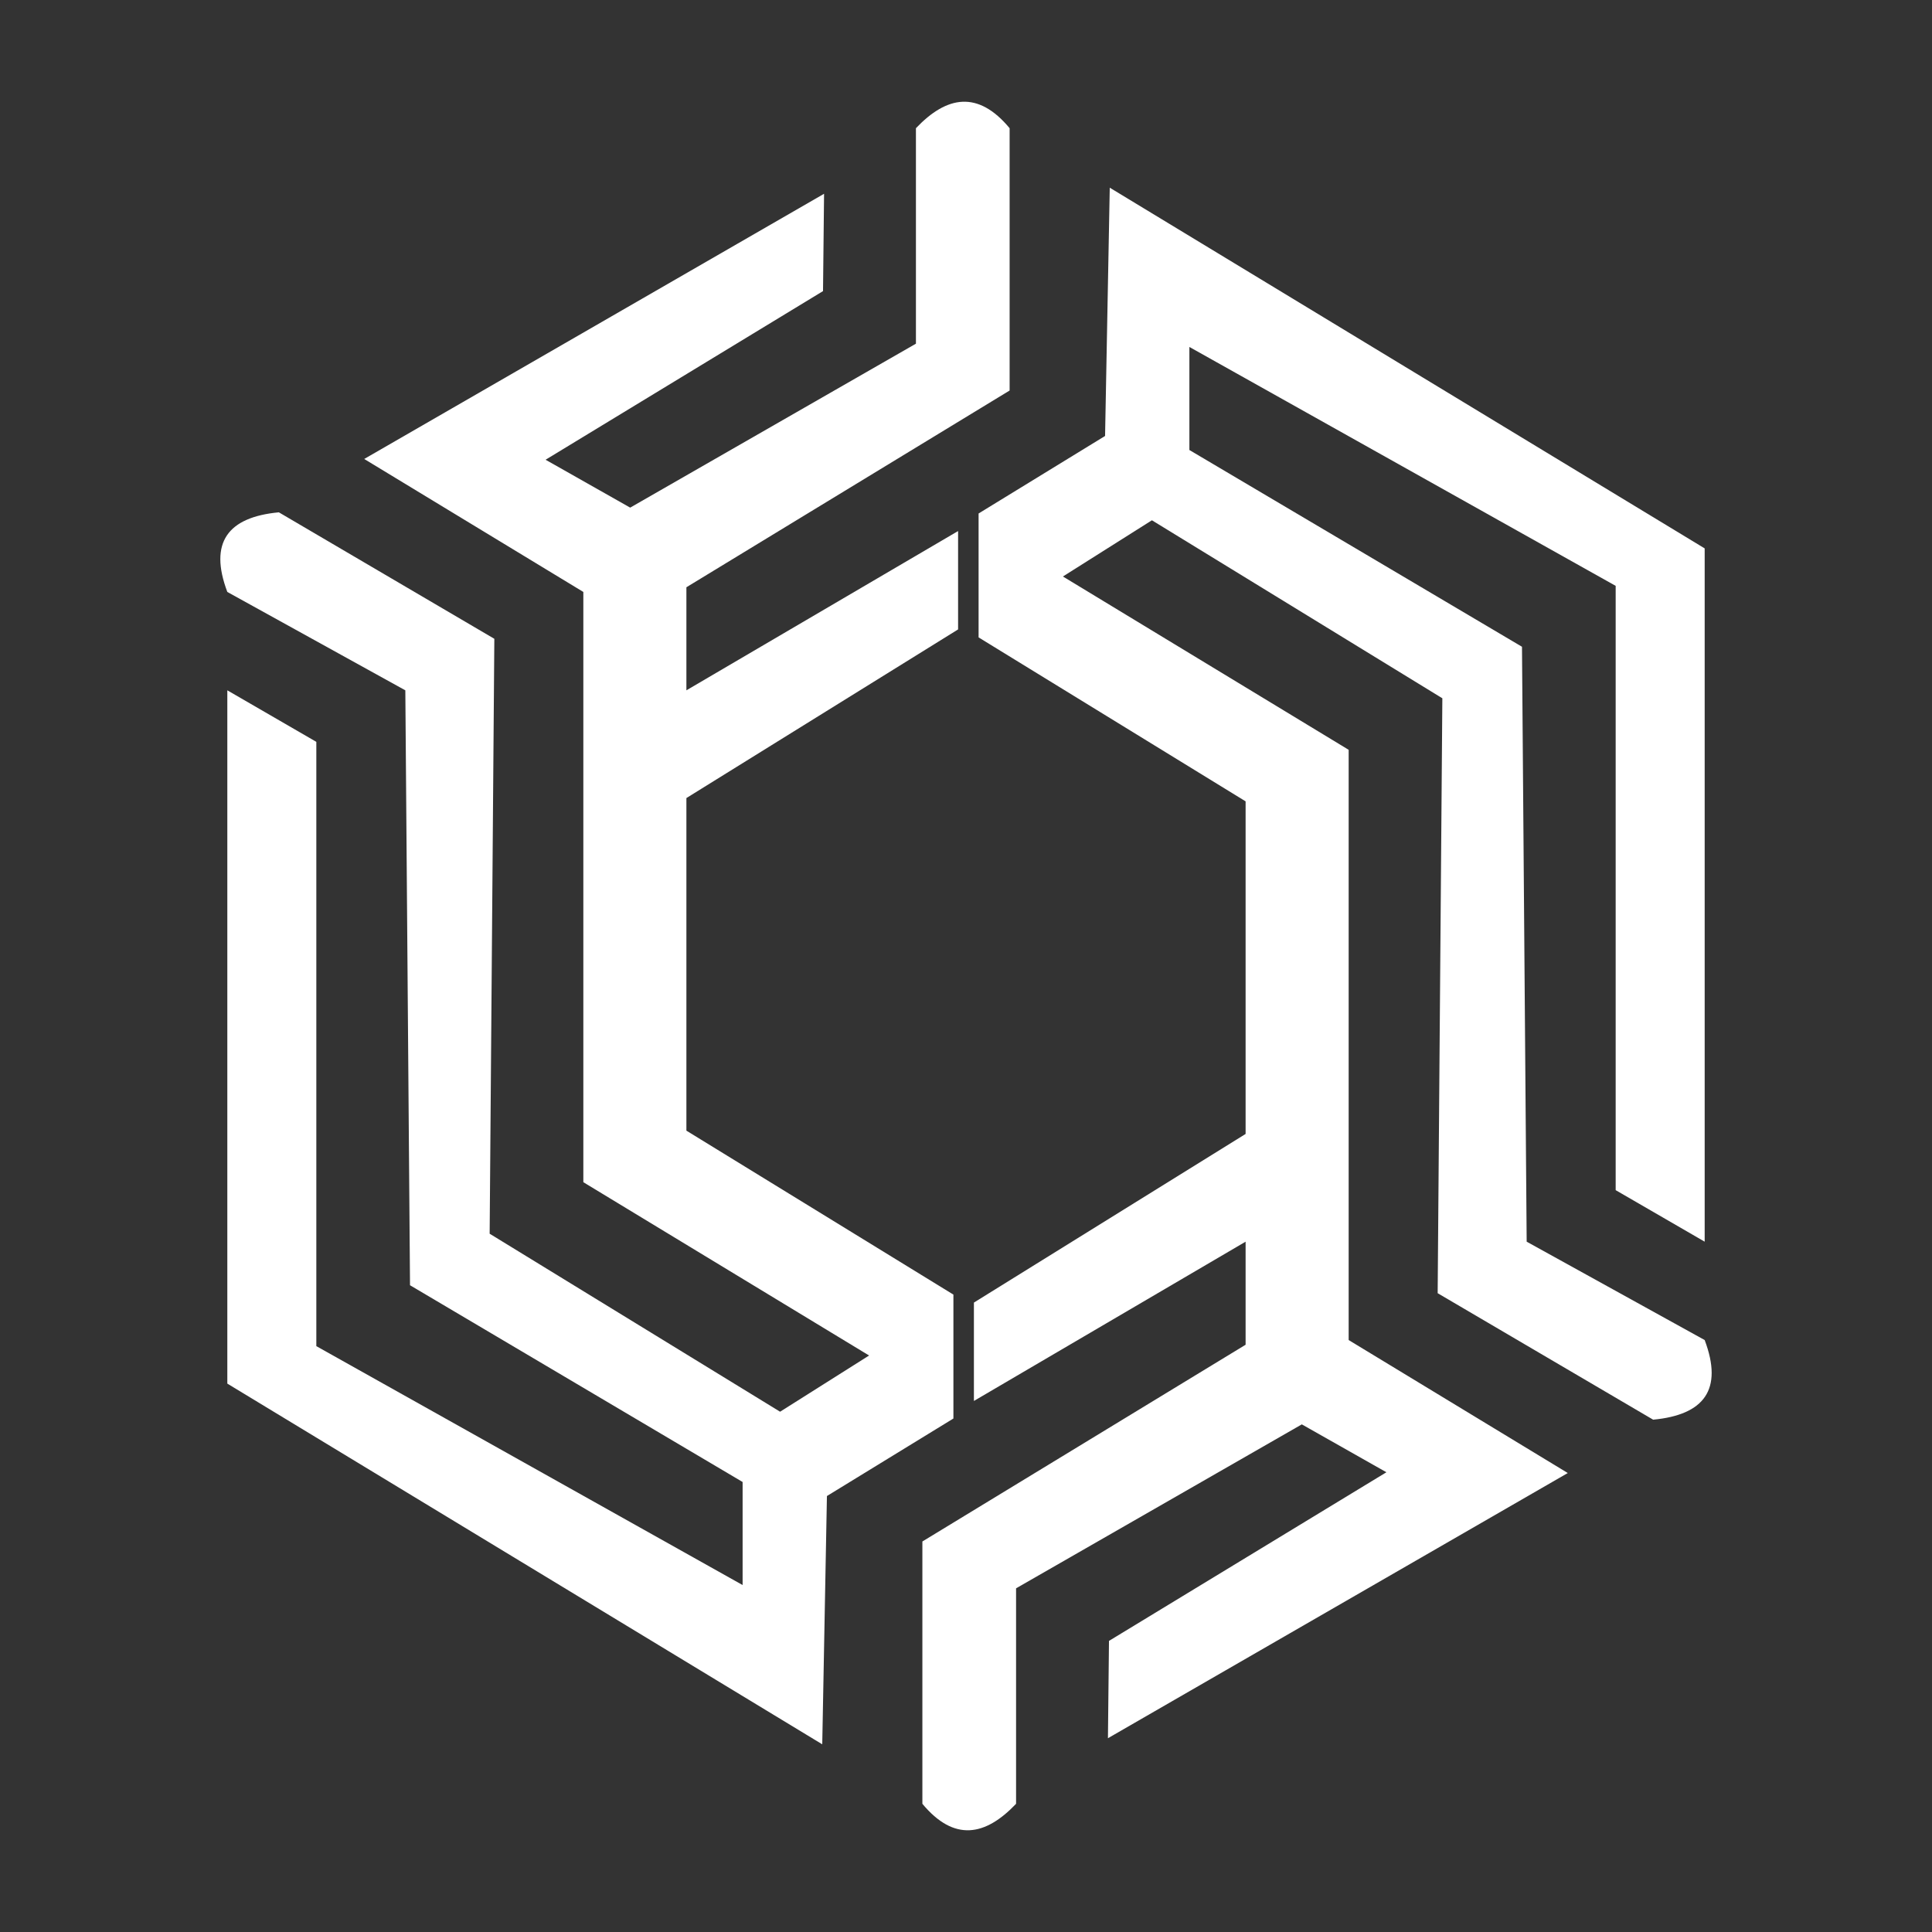 <?xml version="1.0" encoding="UTF-8" standalone="no"?><!DOCTYPE svg PUBLIC "-//W3C//DTD SVG 1.1//EN" "http://www.w3.org/Graphics/SVG/1.1/DTD/svg11.dtd"><svg width="100%" height="100%" viewBox="0 0 900 900" version="1.1" xmlns="http://www.w3.org/2000/svg" xmlns:xlink="http://www.w3.org/1999/xlink" xml:space="preserve" style="fill-rule:evenodd;clip-rule:evenodd;stroke-linejoin:round;stroke-miterlimit:1.414;"><rect x="0" y="0" width="900" height="900" fill="#333333" stroke="none"/><rect id="White.-fill" x="0" y="0" width="900" height="900" style="fill:none;"/><g><path d="M105.896,644.539l0,-322.961l41.462,24.004l0,281.5l198.577,111.291l0,-48.008l-154.934,-91.651l-2.182,-277.136l-82.923,-45.826c-8.68,-23.056 0.209,-34.853 24.004,-37.096l100.38,58.918l-2.182,277.136l135.295,82.922l41.461,-26.186l-133.113,-80.74l0,-274.954l-102.074,-61.948l214.212,-123.536l-0.487,45.338l-129.236,78.558l39.407,22.309l133.112,-76.376l0,-100.379c14.347,-15.077 28.88,-17.75 43.644,0l0,122.201l-150.57,91.651l0,48.008l126.566,-74.194l0,45.826l-126.566,78.558l0,154.934l124.384,76.376l0,57.722l-58.919,36.111l-2.182,115.655l-277.136,-168.027Z" style="fill:#fff;"/><path d="M794.104,255.461l0,322.961l-41.462,-24.004l0,-281.5l-198.577,-111.291l0,48.008l154.934,91.651l2.182,277.136l82.923,45.826c8.68,23.056 -0.209,34.853 -24.004,37.096l-100.38,-58.918l2.182,-277.136l-135.295,-82.922l-41.461,26.186l133.113,80.74l0,274.954l102.074,61.948l-214.212,123.536l0.487,-45.338l129.236,-78.558l-39.407,-22.309l-133.112,76.376l0,100.379c-14.347,15.077 -28.88,17.75 -43.644,0l0,-122.201l150.57,-91.651l0,-48.008l-126.566,74.194l0,-45.826l126.566,-78.558l0,-154.934l-124.384,-76.376l0,-57.722l58.919,-36.111l2.182,-115.655l277.136,168.027Z" style="fill:#fff;"/></g></svg>
